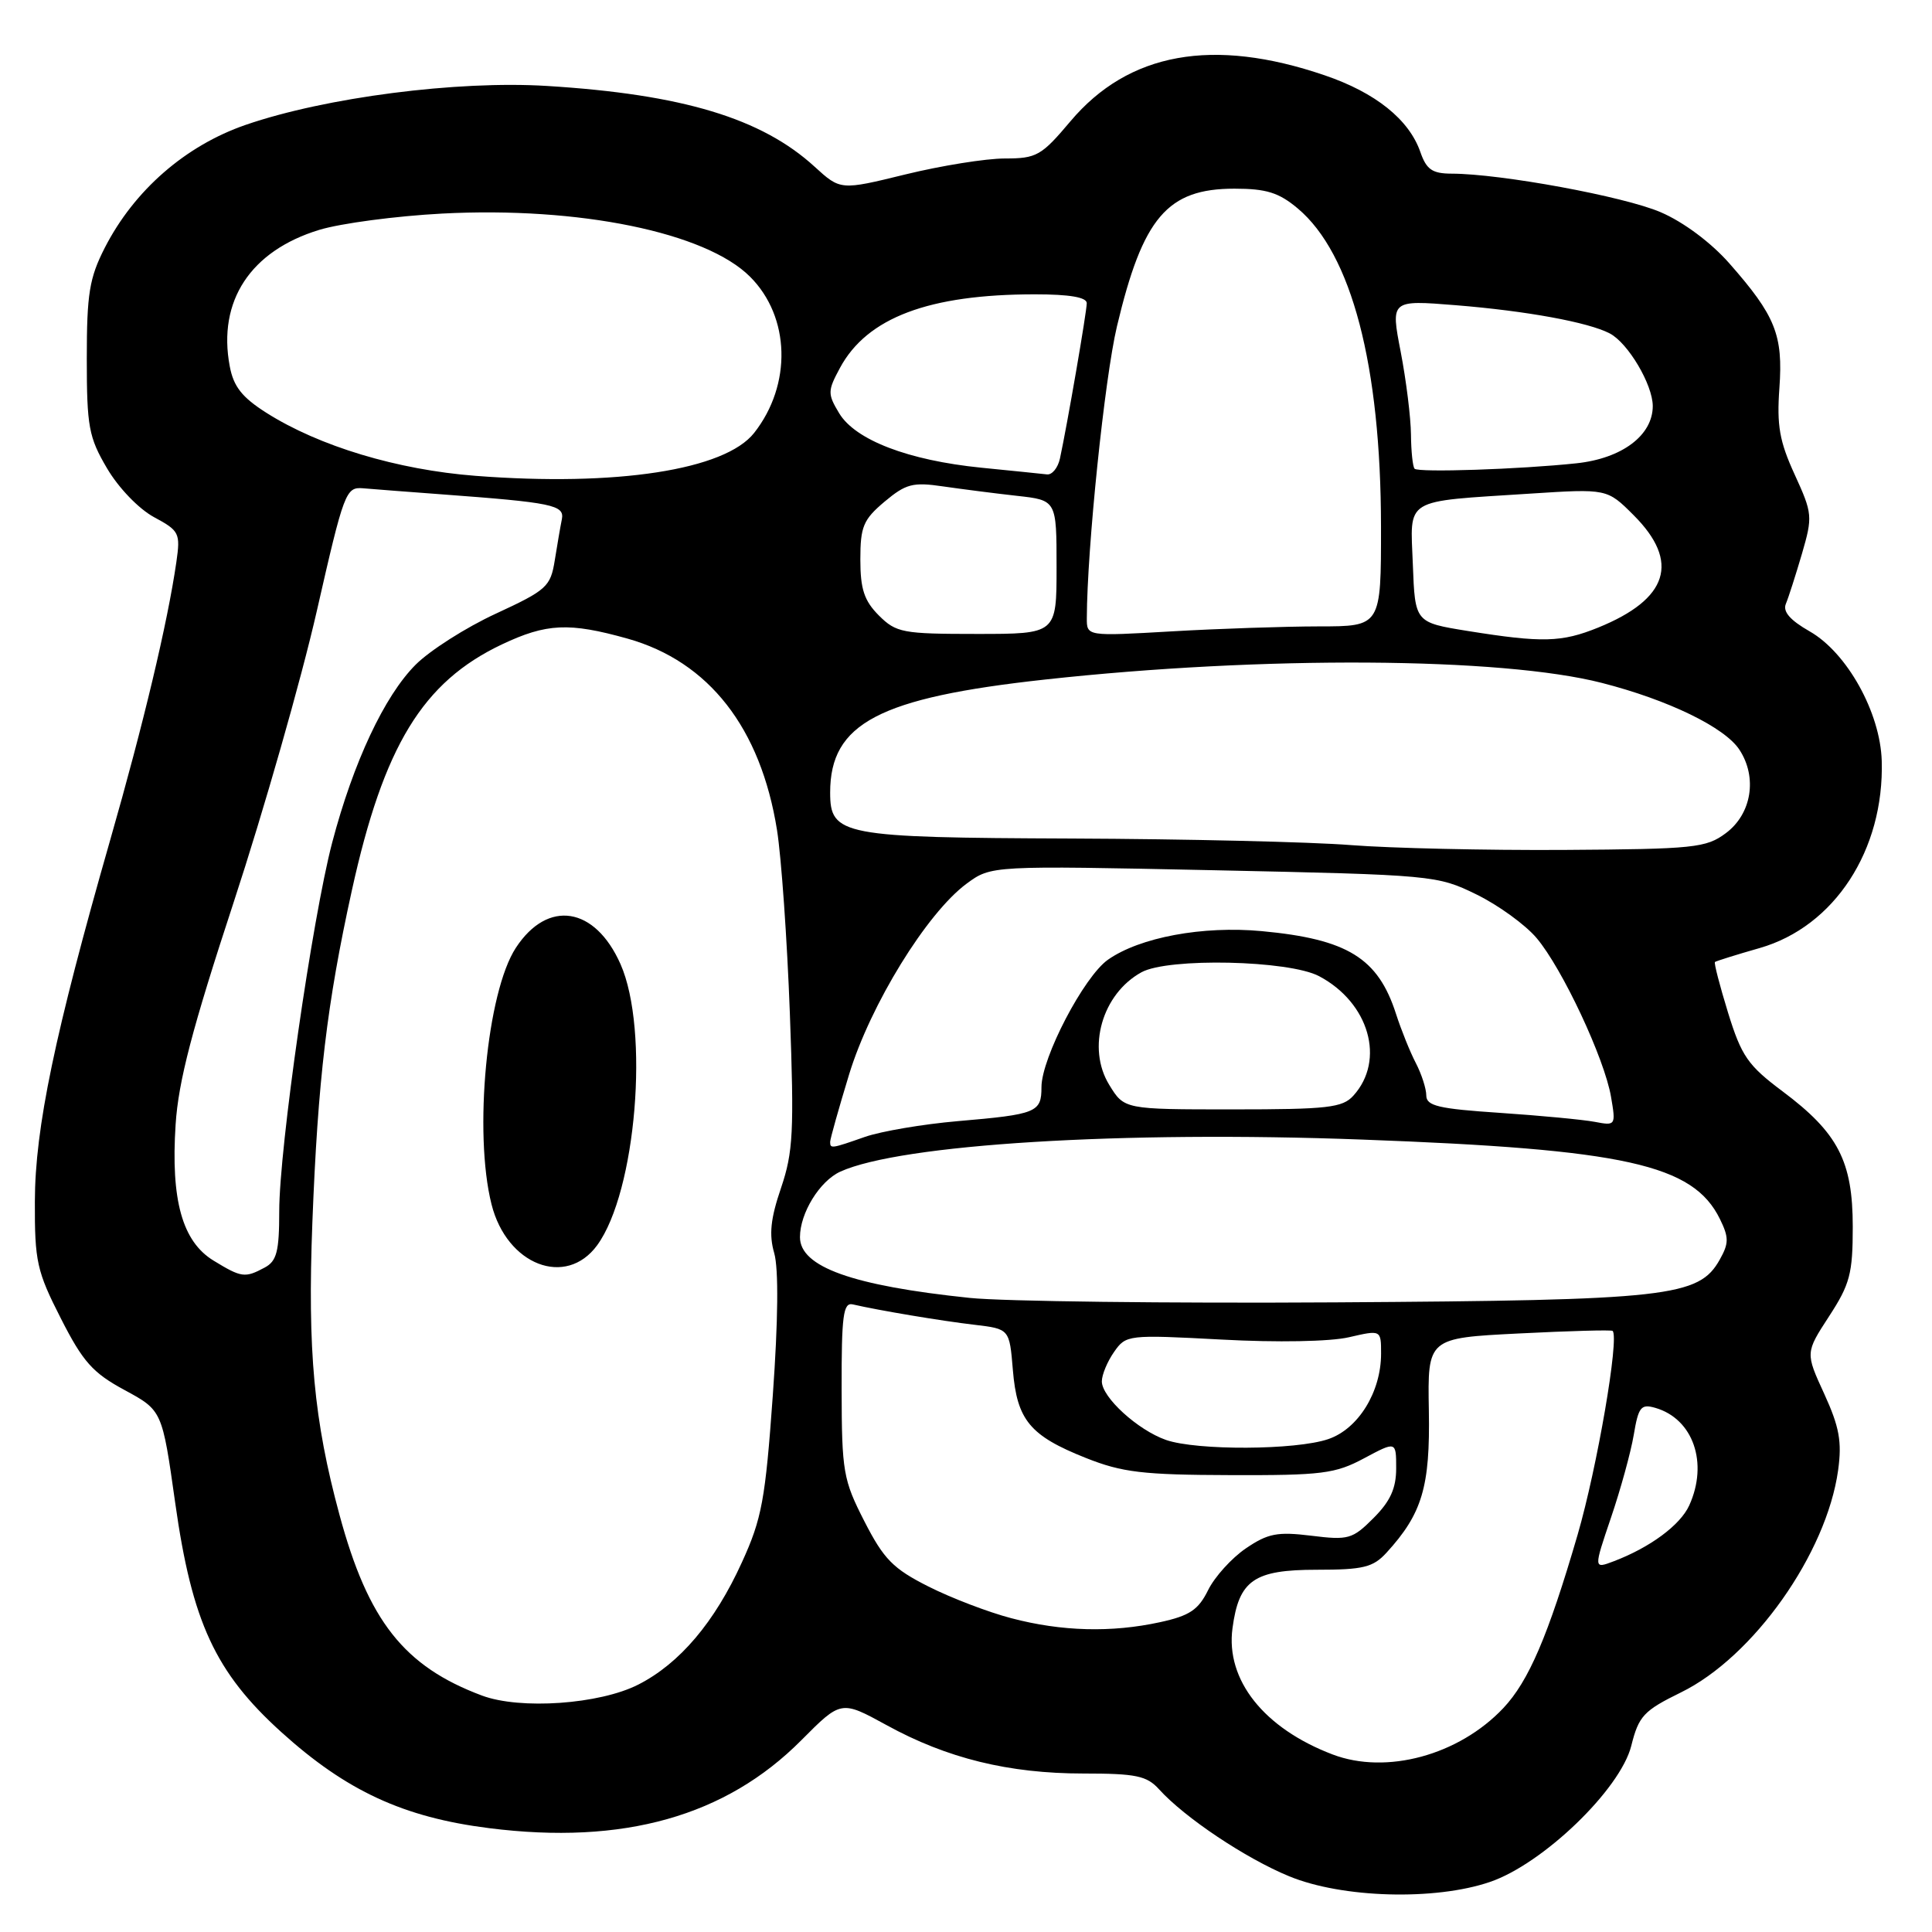 <?xml version="1.0" encoding="UTF-8" standalone="no"?>
<!DOCTYPE svg PUBLIC "-//W3C//DTD SVG 1.1//EN" "http://www.w3.org/Graphics/SVG/1.1/DTD/svg11.dtd" >
<svg xmlns="http://www.w3.org/2000/svg" xmlns:xlink="http://www.w3.org/1999/xlink" version="1.1" viewBox="0 0 256 256">
 <g >
 <path fill="currentColor"
d=" M 197.42 249.37 C 204.45 246.98 214.69 237.11 216.15 231.34 C 217.14 227.37 217.79 226.68 222.74 224.25 C 232.34 219.55 242.02 205.86 243.56 194.82 C 244.08 191.03 243.73 189.09 241.72 184.69 C 239.22 179.25 239.22 179.25 242.36 174.42 C 245.13 170.17 245.50 168.76 245.50 162.55 C 245.50 153.86 243.55 150.11 236.20 144.61 C 231.60 141.17 230.76 139.95 228.98 134.20 C 227.88 130.62 227.09 127.59 227.24 127.47 C 227.38 127.35 230.05 126.51 233.17 125.62 C 243.07 122.78 249.68 112.64 249.34 100.82 C 249.15 94.41 244.74 86.48 239.79 83.66 C 237.18 82.17 236.20 81.03 236.64 80.00 C 236.99 79.17 237.94 76.19 238.77 73.37 C 240.20 68.44 240.17 68.05 237.80 62.87 C 235.79 58.49 235.42 56.37 235.78 51.41 C 236.28 44.39 235.26 41.84 229.14 34.89 C 226.71 32.13 223.06 29.41 220.05 28.12 C 215.21 26.03 198.86 23.02 192.35 23.01 C 189.78 23.00 189.01 22.47 188.20 20.13 C 186.70 15.83 182.26 12.27 175.53 9.98 C 160.72 4.92 149.54 6.94 141.84 16.07 C 137.99 20.64 137.36 21.00 133.14 21.00 C 130.64 21.00 124.72 21.95 119.98 23.11 C 111.37 25.22 111.37 25.22 107.93 22.08 C 100.92 15.67 90.42 12.50 72.50 11.39 C 60.59 10.65 43.14 12.90 32.57 16.54 C 24.58 19.29 17.78 25.22 13.89 32.82 C 11.84 36.83 11.50 38.93 11.50 47.50 C 11.50 56.54 11.76 57.94 14.18 62.05 C 15.70 64.64 18.39 67.43 20.40 68.52 C 23.77 70.33 23.92 70.64 23.37 74.47 C 22.20 82.55 19.03 95.85 14.60 111.31 C 7.26 136.95 4.64 149.47 4.62 159.19 C 4.59 167.15 4.88 168.45 8.06 174.69 C 10.99 180.46 12.29 181.91 16.51 184.19 C 21.49 186.89 21.49 186.89 23.22 199.17 C 25.44 214.92 28.53 221.60 37.26 229.50 C 45.89 237.31 53.46 240.81 64.81 242.24 C 82.60 244.49 96.16 240.67 106.18 230.59 C 111.45 225.29 111.45 225.29 117.48 228.59 C 125.48 232.99 133.67 235.00 143.56 235.00 C 150.53 235.00 151.96 235.30 153.58 237.09 C 156.98 240.85 165.06 246.25 170.83 248.62 C 177.85 251.51 190.13 251.86 197.42 249.37 Z  M 176.59 232.48 C 167.48 229.02 162.39 222.61 163.31 215.76 C 164.16 209.38 166.15 208.00 174.48 208.00 C 180.64 208.00 181.94 207.68 183.71 205.75 C 188.45 200.57 189.51 197.01 189.33 186.90 C 189.16 177.30 189.16 177.30 201.28 176.69 C 207.95 176.35 213.53 176.20 213.68 176.35 C 214.59 177.26 211.63 194.47 209.04 203.37 C 205.13 216.77 202.56 222.77 199.19 226.34 C 193.29 232.58 183.70 235.18 176.59 232.48 Z  M 63.86 224.67 C 53.54 220.81 48.78 214.78 44.98 200.71 C 41.59 188.20 40.74 178.98 41.39 162.00 C 42.12 143.08 43.32 133.00 46.62 118.00 C 50.84 98.83 56.00 90.37 66.50 85.39 C 72.42 82.59 75.40 82.45 83.15 84.62 C 93.93 87.65 100.80 96.45 102.96 110.00 C 103.53 113.58 104.30 124.49 104.66 134.26 C 105.24 149.96 105.10 152.65 103.49 157.41 C 102.10 161.48 101.88 163.60 102.59 166.05 C 103.18 168.12 103.11 174.99 102.40 184.90 C 101.41 198.74 100.95 201.24 98.30 207.03 C 94.69 214.96 90.06 220.42 84.59 223.21 C 79.46 225.83 68.94 226.57 63.86 224.67 Z  M 79.13 165.00 C 84.30 157.92 86.08 136.47 82.22 127.75 C 78.84 120.12 72.58 119.14 68.36 125.58 C 64.51 131.45 62.74 150.10 65.13 159.58 C 67.15 167.63 74.99 170.66 79.13 165.00 Z  M 134.00 214.42 C 130.97 213.63 126.03 211.74 123.02 210.22 C 118.34 207.86 117.11 206.61 114.54 201.59 C 111.73 196.09 111.54 195.03 111.52 184.12 C 111.50 174.30 111.73 172.55 113.00 172.84 C 116.45 173.64 124.82 175.04 129.13 175.54 C 133.76 176.09 133.76 176.09 134.21 181.53 C 134.76 188.18 136.47 190.24 143.89 193.19 C 148.69 195.10 151.44 195.43 163.00 195.46 C 175.17 195.50 176.92 195.28 180.75 193.23 C 185.00 190.96 185.00 190.96 185.00 194.56 C 185.00 197.22 184.22 198.93 182.00 201.15 C 179.21 203.95 178.66 204.10 173.75 203.49 C 169.26 202.94 168.01 203.18 165.08 205.17 C 163.20 206.45 160.95 208.94 160.08 210.70 C 158.79 213.32 157.62 214.10 153.70 214.95 C 147.29 216.35 140.67 216.18 134.00 214.42 Z  M 213.46 201.11 C 214.73 197.38 216.09 192.44 216.48 190.13 C 217.10 186.42 217.44 186.00 219.34 186.55 C 224.36 188.00 226.39 193.86 223.83 199.48 C 222.64 202.09 218.64 205.05 213.82 206.88 C 211.16 207.89 211.16 207.89 213.46 201.11 Z  M 154.50 190.80 C 150.76 189.49 146.00 185.15 146.00 183.04 C 146.00 182.16 146.73 180.41 147.62 179.14 C 149.20 176.87 149.45 176.84 161.87 177.50 C 169.23 177.90 176.27 177.77 178.75 177.19 C 183.00 176.21 183.00 176.21 183.00 179.36 C 183.00 184.45 179.98 189.34 176.00 190.69 C 171.71 192.16 158.58 192.22 154.50 190.80 Z  M 128.50 171.98 C 112.94 170.36 106.00 167.87 106.00 163.93 C 106.00 160.74 108.61 156.50 111.34 155.25 C 119.32 151.62 148.67 149.81 180.50 151.00 C 215.35 152.29 224.35 154.29 227.90 161.53 C 229.10 163.98 229.09 164.74 227.88 166.90 C 225.11 171.85 221.14 172.29 177.00 172.57 C 154.72 172.71 132.90 172.44 128.50 171.98 Z  M 28.30 167.04 C 24.15 164.51 22.62 159.01 23.27 149.00 C 23.64 143.27 25.46 136.30 30.98 119.50 C 34.95 107.40 39.90 90.08 41.97 81.00 C 45.58 65.15 45.82 64.51 48.11 64.70 C 49.43 64.82 54.10 65.17 58.50 65.50 C 73.22 66.59 74.82 66.92 74.45 68.80 C 74.26 69.73 73.84 72.18 73.51 74.24 C 72.95 77.74 72.45 78.19 65.71 81.31 C 61.74 83.14 56.96 86.19 55.08 88.07 C 50.94 92.21 46.82 101.00 44.02 111.63 C 41.37 121.73 37.00 152.14 37.00 160.50 C 37.00 165.83 36.67 167.11 35.07 167.96 C 32.46 169.36 32.00 169.30 28.30 167.04 Z  M 110.00 151.30 C 110.00 150.92 111.13 146.90 112.51 142.37 C 115.33 133.13 122.81 120.98 128.08 117.09 C 131.34 114.69 131.34 114.69 160.85 115.31 C 189.94 115.93 190.44 115.98 195.64 118.52 C 198.54 119.94 202.13 122.54 203.61 124.30 C 207.01 128.32 212.61 140.27 213.47 145.34 C 214.12 149.13 214.08 149.18 211.31 148.65 C 209.77 148.36 204.11 147.82 198.75 147.46 C 190.61 146.92 189.00 146.54 188.99 145.16 C 188.99 144.25 188.36 142.31 187.60 140.85 C 186.84 139.39 185.66 136.46 184.98 134.35 C 182.60 126.94 178.55 124.44 167.19 123.38 C 159.37 122.65 151.04 124.20 146.82 127.16 C 143.63 129.39 138.00 140.18 138.00 144.05 C 138.00 147.40 137.37 147.66 126.88 148.56 C 122.27 148.96 116.76 149.90 114.62 150.64 C 110.14 152.21 110.00 152.23 110.00 151.30 Z  M 146.98 143.75 C 143.98 138.87 146.03 131.70 151.25 128.83 C 154.80 126.88 170.79 127.23 174.79 129.35 C 181.42 132.86 183.60 140.47 179.33 145.18 C 177.89 146.78 175.93 147.00 163.33 147.00 C 148.97 147.00 148.97 147.00 146.98 143.75 Z  M 179.00 111.98 C 173.78 111.56 157.11 111.17 141.97 111.11 C 111.52 110.99 110.00 110.70 110.00 105.01 C 110.00 95.85 116.46 92.45 138.50 90.04 C 167.32 86.88 198.93 87.07 212.26 90.49 C 221.05 92.74 228.55 96.38 230.48 99.34 C 232.89 103.01 232.10 107.86 228.68 110.40 C 226.07 112.35 224.49 112.51 207.18 112.62 C 196.91 112.68 184.22 112.39 179.00 111.98 Z  M 194.50 83.61 C 187.50 82.48 187.50 82.48 187.21 74.83 C 186.87 65.85 185.78 66.51 202.72 65.41 C 212.95 64.75 212.95 64.75 216.47 68.27 C 222.64 74.44 221.07 79.38 211.76 83.16 C 206.92 85.12 204.37 85.19 194.50 83.61 Z  M 116.45 81.55 C 114.51 79.60 114.00 78.06 114.00 74.13 C 114.00 69.78 114.39 68.85 117.20 66.48 C 120.03 64.11 120.95 63.86 124.95 64.45 C 127.45 64.81 131.86 65.38 134.75 65.70 C 140.00 66.28 140.00 66.28 140.00 75.14 C 140.00 84.00 140.00 84.00 129.45 84.00 C 119.59 84.00 118.75 83.84 116.45 81.55 Z  M 144.01 81.90 C 144.04 72.64 146.37 50.13 148.00 43.25 C 151.43 28.81 154.68 25.00 163.56 25.00 C 167.81 25.00 169.46 25.52 171.97 27.63 C 179.10 33.63 182.97 48.41 182.99 69.75 C 183.00 83.00 183.00 83.00 174.75 83.00 C 170.21 83.01 161.44 83.30 155.25 83.66 C 144.00 84.31 144.00 84.31 144.01 81.90 Z  M 63.00 63.05 C 52.65 62.25 42.29 59.13 35.30 54.70 C 32.07 52.65 30.94 51.22 30.44 48.52 C 28.82 39.89 33.19 33.24 42.30 30.46 C 45.16 29.59 52.49 28.62 58.58 28.30 C 76.73 27.35 93.52 30.79 99.39 36.67 C 104.72 41.99 104.95 50.98 99.93 57.36 C 96.06 62.28 81.68 64.49 63.00 63.05 Z  M 130.00 61.97 C 120.36 61.00 113.33 58.31 111.19 54.75 C 109.65 52.19 109.66 51.79 111.30 48.75 C 114.89 42.09 123.07 39.00 137.14 39.00 C 141.72 39.00 144.00 39.39 144.00 40.17 C 144.00 41.32 141.42 56.26 140.45 60.75 C 140.18 61.99 139.41 62.94 138.73 62.86 C 138.05 62.78 134.12 62.38 130.00 61.97 Z  M 187.44 62.11 C 187.20 61.86 186.98 59.83 186.96 57.58 C 186.94 55.34 186.33 50.41 185.60 46.62 C 184.27 39.75 184.27 39.75 192.88 40.44 C 202.28 41.20 210.47 42.70 213.30 44.18 C 215.73 45.45 218.99 50.96 219.00 53.80 C 219.00 57.69 214.92 60.75 208.88 61.39 C 201.36 62.19 187.97 62.63 187.44 62.11 Z "/>
</g>
</svg>